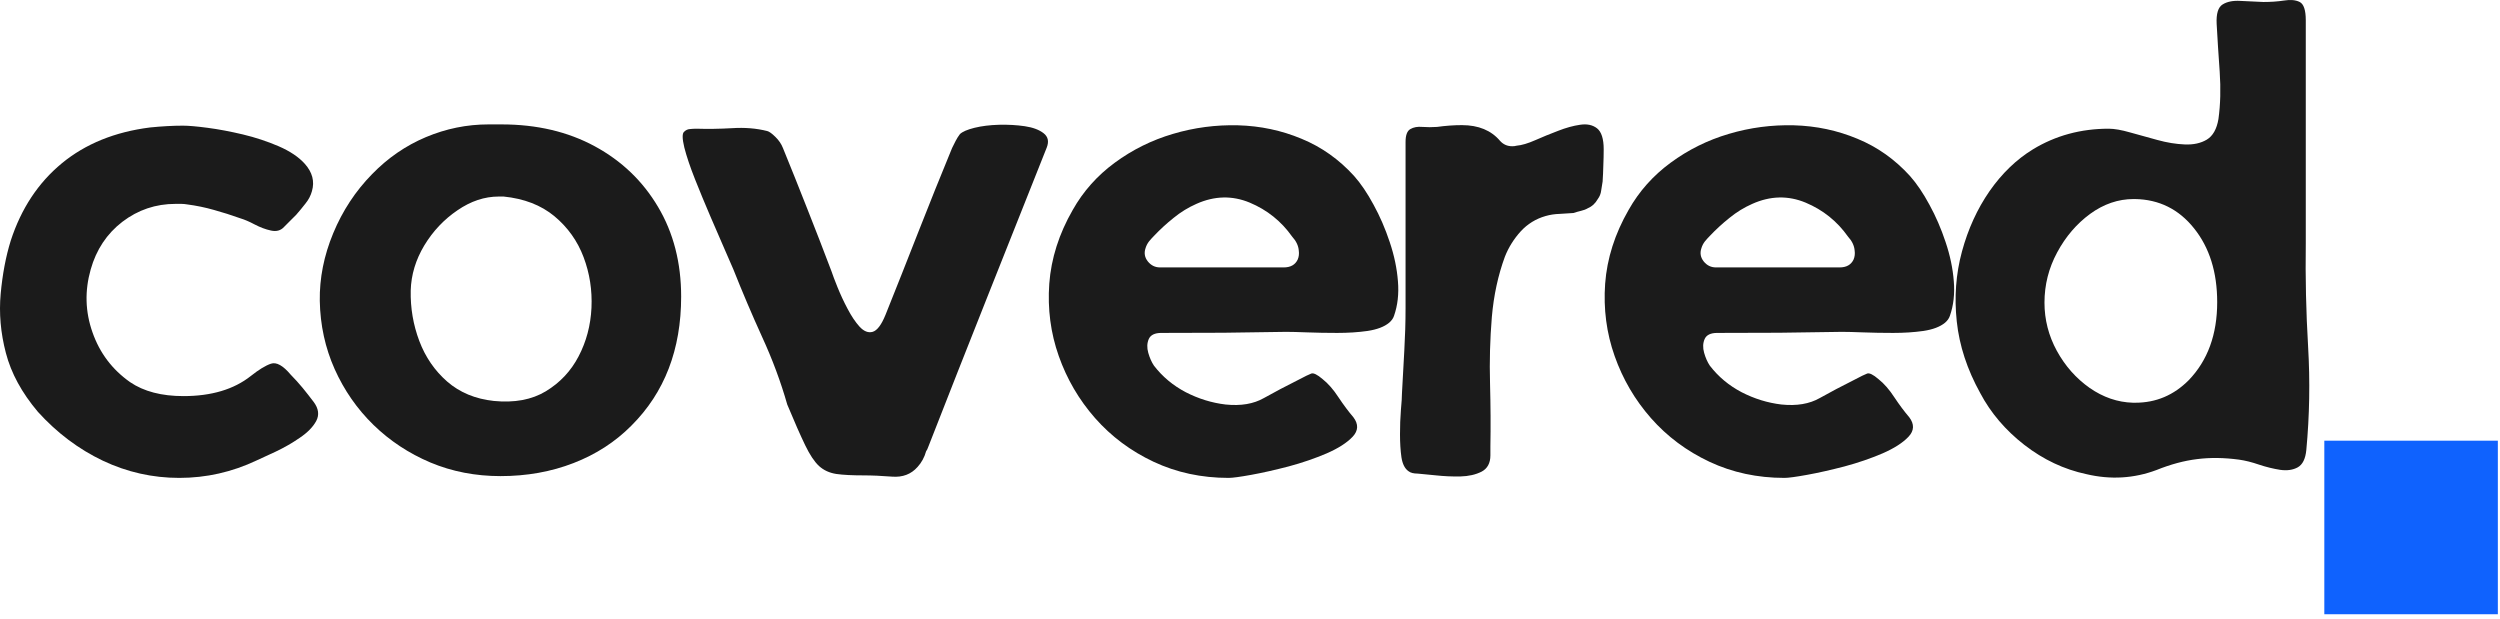 <svg xmlns="http://www.w3.org/2000/svg" version="1.1" xmlns:xlink="http://www.w3.org/1999/xlink" width="291" height="72"><svg width="291" height="72" viewBox="0 0 291 72" fill="none" xmlns="http://www.w3.org/2000/svg">
<mask id="SvgjsMask1009" style="mask-type:luminance" maskUnits="userSpaceOnUse" x="270" y="51" width="21" height="21">
<path d="M270.551 51.295H290.749V71.498H270.551V51.295Z" fill="white"></path>
</mask>
<g mask="url(#mask0_12_104)">
<mask id="SvgjsMask1008" style="mask-type:luminance" maskUnits="userSpaceOnUse" x="270" y="51" width="21" height="21">
<path d="M280.65 51.295C275.072 51.295 270.551 55.821 270.551 61.399C270.551 66.977 275.072 71.498 280.65 71.498C286.229 71.498 290.749 66.977 290.749 61.399C290.749 55.821 286.229 51.295 280.65 51.295Z" fill="white"></path>
</mask>
<g mask="url(#mask1_12_104)">
<mask id="SvgjsMask1007" style="mask-type:luminance" maskUnits="userSpaceOnUse" x="269" y="51" width="22" height="22">
<path d="M290.952 51.133H269.619V72.467H290.952V51.133Z" fill="white"></path>
</mask>
<g mask="url(#mask2_12_104)">
<mask id="SvgjsMask1006" style="mask-type:luminance" maskUnits="userSpaceOnUse" x="270" y="51" width="21" height="21">
<path d="M270.551 51.295H290.749V71.498H270.551V51.295Z" fill="white"></path>
</mask>
<g mask="url(#mask3_12_104)">
<mask id="SvgjsMask1005" style="mask-type:luminance" maskUnits="userSpaceOnUse" x="270" y="51" width="21" height="21">
<path d="M280.65 51.295C275.072 51.295 270.551 55.821 270.551 61.399C270.551 66.977 275.072 71.498 280.65 71.498C286.228 71.498 290.749 66.977 290.749 61.399C290.749 55.821 286.228 51.295 280.65 51.295Z" fill="white"></path>
</mask>
<g mask="url(#mask4_12_104)">
<path d="M270.551 51.295H290.749V71.498H270.551V51.295Z" fill="#0F62FE"></path>
</g>
</g>
</g>
</g>
</g>
<path d="M35.476 19.064C36.361 20.054 36.642 21.117 36.309 22.252C36.169 22.768 35.919 23.247 35.559 23.689C35.21 24.137 34.851 24.575 34.476 25.002C34.236 25.242 34.002 25.476 33.767 25.71C33.528 25.95 33.294 26.184 33.059 26.419C32.684 26.835 32.174 26.976 31.538 26.835C30.913 26.7 30.278 26.46 29.642 26.127C29.017 25.794 28.465 25.559 27.997 25.419C26.955 25.044 25.924 24.721 24.913 24.439C23.898 24.148 22.856 23.934 21.788 23.794C21.549 23.752 21.32 23.731 21.101 23.731C20.892 23.731 20.669 23.731 20.434 23.731C18.127 23.731 16.064 24.429 14.247 25.814C12.439 27.205 11.21 29.054 10.559 31.356C9.851 33.846 9.918 36.288 10.768 38.69C11.611 41.096 13.069 43.023 15.143 44.481C16.736 45.565 18.809 46.106 21.351 46.106C24.601 46.106 27.21 45.33 29.184 43.773C30.127 43.023 30.913 42.544 31.538 42.335C32.174 42.117 32.944 42.544 33.851 43.627C34.319 44.101 34.778 44.606 35.226 45.148C35.669 45.69 36.101 46.242 36.517 46.794C37.085 47.559 37.184 48.294 36.809 49.002C36.434 49.7 35.794 50.351 34.892 50.96C34.002 51.575 33.069 52.106 32.101 52.565C31.142 53.012 30.403 53.351 29.892 53.585C27.017 54.95 24.007 55.627 20.872 55.627C17.757 55.627 14.793 54.96 11.976 53.627C9.153 52.283 6.632 50.387 4.413 47.94C2.538 45.721 1.293 43.434 0.684 41.085C0.07 38.742 -0.128 36.44 0.08 34.19C0.288 31.929 0.674 29.872 1.247 28.023C2.465 24.273 4.455 21.268 7.205 19.002C9.955 16.742 13.377 15.351 17.476 14.835C18.835 14.7 20.106 14.627 21.288 14.627C21.939 14.627 22.898 14.71 24.163 14.877C25.439 15.044 26.809 15.304 28.267 15.648C29.726 15.997 31.111 16.455 32.434 17.023C33.752 17.596 34.767 18.273 35.476 19.064Z" fill="#1B1B1B"></path>
<path d="M37.223 35.023C37.182 32.388 37.702 29.762 38.786 27.148C39.869 24.538 41.374 22.247 43.307 20.273C45.14 18.387 47.228 16.95 49.577 15.96C51.921 14.976 54.348 14.481 56.848 14.481C57.083 14.481 57.327 14.481 57.577 14.481C57.838 14.481 58.088 14.481 58.327 14.481C58.327 14.481 58.333 14.481 58.348 14.481C58.374 14.481 58.39 14.481 58.39 14.481C62.484 14.481 66.098 15.33 69.223 17.023C72.359 18.721 74.817 21.075 76.598 24.085C78.39 27.101 79.286 30.58 79.286 34.523C79.286 40.69 77.353 45.7 73.494 49.544C71.619 51.434 69.374 52.888 66.765 53.898C64.15 54.913 61.317 55.419 58.265 55.419C55.348 55.419 52.624 54.893 50.098 53.835C47.583 52.768 45.374 51.309 43.473 49.46C41.567 47.601 40.062 45.434 38.952 42.96C37.853 40.492 37.275 37.846 37.223 35.023ZM58.057 22.877C56.4 22.877 54.796 23.413 53.244 24.481C51.687 25.538 50.4 26.898 49.39 28.564C48.39 30.231 47.859 31.981 47.807 33.815C47.765 35.846 48.098 37.804 48.807 39.69C49.515 41.565 50.598 43.143 52.057 44.419C53.515 45.684 55.317 46.434 57.473 46.669C59.874 46.908 61.895 46.533 63.536 45.544C65.187 44.544 66.458 43.19 67.348 41.481C68.249 39.763 68.749 37.877 68.848 35.835C68.942 33.783 68.64 31.814 67.932 29.939C67.223 28.054 66.088 26.46 64.536 25.169C62.978 23.877 61.005 23.117 58.619 22.877C58.52 22.877 58.421 22.877 58.327 22.877C58.228 22.877 58.14 22.877 58.057 22.877Z" fill="#1B1B1B"></path>
<path d="M107.801 52.523C107.603 53.231 107.27 53.846 106.801 54.356C106.051 55.205 105.062 55.575 103.843 55.481C102.619 55.387 101.515 55.335 100.53 55.335C99.207 55.335 98.145 55.283 97.343 55.169C96.551 55.044 95.885 54.742 95.343 54.252C94.801 53.752 94.26 52.94 93.718 51.815C93.176 50.69 92.478 49.117 91.635 47.085C90.885 44.45 89.905 41.815 88.697 39.19C87.499 36.554 86.39 33.94 85.364 31.356C85.207 30.981 84.885 30.231 84.385 29.106C83.895 27.971 83.332 26.669 82.697 25.21C82.072 23.752 81.473 22.309 80.905 20.877C80.332 19.434 79.916 18.2 79.655 17.169C79.405 16.127 79.4 15.518 79.635 15.335C79.827 15.143 80.051 15.039 80.301 15.023C80.562 14.997 80.812 14.981 81.051 14.981C82.369 15.023 83.76 15.002 85.218 14.919C86.676 14.825 88.036 14.934 89.301 15.252C89.536 15.309 89.853 15.539 90.26 15.94C90.661 16.33 90.952 16.762 91.135 17.231C92.077 19.538 93.015 21.877 93.947 24.252C94.89 26.627 95.832 29.064 96.78 31.564C96.916 31.981 97.155 32.606 97.489 33.44C97.822 34.262 98.207 35.096 98.655 35.94C99.098 36.788 99.562 37.481 100.051 38.023C100.551 38.565 101.056 38.768 101.572 38.627C102.098 38.476 102.598 37.815 103.072 36.648C104.374 33.398 105.661 30.158 106.926 26.919C108.202 23.669 109.499 20.439 110.822 17.231C110.958 16.955 111.098 16.679 111.239 16.398C111.39 16.106 111.556 15.846 111.739 15.606C112.03 15.33 112.593 15.085 113.426 14.877C114.27 14.669 115.223 14.554 116.28 14.523C117.348 14.497 118.348 14.554 119.28 14.69C120.223 14.83 120.952 15.101 121.468 15.502C121.994 15.908 122.119 16.46 121.843 17.169C119.536 22.95 117.228 28.747 114.926 34.565C112.619 40.372 110.333 46.169 108.072 51.96C107.973 52.242 107.885 52.429 107.801 52.523Z" fill="#1B1B1B"></path>
<path d="M161.698 37.565C161.126 38.038 160.287 38.356 159.178 38.523C158.079 38.679 156.907 38.752 155.657 38.752C154.417 38.752 153.261 38.731 152.178 38.69C151.094 38.648 150.266 38.627 149.698 38.627C147.251 38.669 144.829 38.705 142.428 38.731C140.037 38.747 137.62 38.752 135.178 38.752C134.412 38.752 133.928 38.992 133.719 39.46C133.511 39.934 133.49 40.471 133.657 41.065C133.823 41.648 134.042 42.148 134.323 42.565C135.308 43.846 136.537 44.872 138.011 45.648C139.495 46.413 141.042 46.893 142.657 47.085C144.433 47.268 145.917 47.018 147.115 46.335C148.323 45.658 149.678 44.94 151.178 44.19C151.886 43.815 152.37 43.58 152.636 43.481C152.896 43.387 153.334 43.601 153.948 44.127C154.599 44.643 155.219 45.351 155.803 46.252C156.396 47.143 156.974 47.913 157.532 48.565C158.141 49.372 158.115 50.127 157.448 50.835C156.792 51.533 155.787 52.179 154.428 52.773C153.063 53.356 151.584 53.867 149.99 54.294C148.391 54.71 146.938 55.038 145.636 55.273C144.344 55.507 143.469 55.627 143.011 55.627C139.855 55.627 136.948 55.002 134.282 53.752C131.626 52.502 129.355 50.809 127.469 48.669C125.594 46.533 124.183 44.122 123.24 41.44C122.292 38.762 121.928 35.955 122.136 33.023C122.355 30.08 123.266 27.221 124.865 24.439C126.084 22.273 127.719 20.439 129.761 18.939C131.813 17.429 134.073 16.309 136.532 15.585C139.001 14.851 141.532 14.518 144.115 14.585C146.709 14.658 149.167 15.179 151.49 16.148C153.823 17.106 155.865 18.554 157.615 20.481C158.407 21.372 159.162 22.492 159.886 23.835C160.62 25.169 161.245 26.617 161.761 28.169C162.287 29.726 162.605 31.247 162.719 32.731C162.844 34.205 162.688 35.554 162.261 36.773C162.162 37.065 161.974 37.33 161.698 37.565ZM151.053 30.21C151.188 29.893 151.23 29.544 151.178 29.169C151.136 28.601 150.876 28.059 150.407 27.544C149.141 25.752 147.495 24.434 145.469 23.585C143.438 22.742 141.37 22.788 139.261 23.731C138.313 24.148 137.433 24.689 136.615 25.356C135.792 26.012 135.032 26.71 134.323 27.46C134.126 27.658 133.933 27.872 133.74 28.106C133.558 28.346 133.428 28.601 133.344 28.877C133.146 29.45 133.24 29.971 133.615 30.439C133.99 30.898 134.459 31.127 135.032 31.127H149.428C150.219 31.127 150.761 30.825 151.053 30.21Z" fill="#1B1B1B"></path>
<path d="M184.836 24.231C184.597 24.372 184.326 24.476 184.024 24.544C183.716 24.617 183.425 24.7 183.149 24.794C182.633 24.835 182.091 24.872 181.524 24.898C180.966 24.913 180.425 24.997 179.899 25.148C178.774 25.471 177.805 26.064 177.003 26.939C176.211 27.814 175.597 28.794 175.17 29.877C174.378 32.033 173.868 34.377 173.649 36.919C173.44 39.46 173.368 42.033 173.44 44.627C173.508 47.21 173.524 49.658 173.482 51.96V53.002C173.482 53.908 173.138 54.538 172.461 54.898C171.779 55.247 170.951 55.434 169.982 55.46C169.024 55.476 168.086 55.434 167.17 55.335C166.253 55.242 165.534 55.169 165.024 55.127C164.55 55.127 164.196 55.038 163.961 54.856C163.529 54.565 163.253 54.023 163.128 53.231C163.013 52.429 162.961 51.533 162.961 50.544C162.961 49.559 162.993 48.622 163.065 47.731C163.149 46.83 163.19 46.169 163.19 45.752C163.274 44.101 163.362 42.455 163.461 40.815C163.555 39.163 163.607 37.512 163.607 35.856C163.607 32.663 163.607 29.455 163.607 26.231C163.607 23.012 163.607 19.773 163.607 16.523C163.607 15.731 163.795 15.231 164.17 15.023C164.545 14.804 165.008 14.721 165.565 14.773C166.133 14.815 166.701 14.815 167.274 14.773C168.258 14.637 169.222 14.565 170.17 14.565C172.097 14.565 173.576 15.179 174.607 16.398C174.982 16.814 175.451 17.023 176.024 17.023C176.216 17.023 176.383 17.002 176.524 16.96C177.133 16.908 177.862 16.689 178.711 16.314C179.555 15.94 180.44 15.58 181.357 15.231C182.274 14.872 183.128 14.637 183.92 14.523C184.722 14.398 185.383 14.538 185.899 14.94C186.409 15.346 186.67 16.158 186.67 17.377C186.67 17.992 186.654 18.617 186.628 19.252C186.612 19.893 186.586 20.518 186.545 21.127C186.487 21.45 186.43 21.794 186.378 22.169C186.336 22.544 186.201 22.877 185.982 23.169C185.69 23.684 185.305 24.038 184.836 24.231Z" fill="#1B1B1B"></path>
<path d="M226.401 37.565C225.828 38.038 224.99 38.356 223.881 38.523C222.782 38.679 221.61 38.752 220.36 38.752C219.12 38.752 217.964 38.731 216.881 38.69C215.797 38.648 214.969 38.627 214.401 38.627C211.953 38.669 209.532 38.705 207.131 38.731C204.74 38.747 202.323 38.752 199.881 38.752C199.115 38.752 198.631 38.992 198.422 39.46C198.214 39.934 198.193 40.471 198.36 41.065C198.526 41.648 198.745 42.148 199.026 42.565C200.011 43.846 201.24 44.872 202.714 45.648C204.198 46.413 205.745 46.893 207.36 47.085C209.136 47.268 210.62 47.018 211.818 46.335C213.026 45.658 214.381 44.94 215.881 44.19C216.589 43.815 217.073 43.58 217.339 43.481C217.599 43.387 218.037 43.601 218.651 44.127C219.302 44.643 219.922 45.351 220.506 46.252C221.099 47.143 221.677 47.913 222.235 48.565C222.844 49.372 222.818 50.127 222.151 50.835C221.495 51.533 220.49 52.179 219.131 52.773C217.766 53.356 216.287 53.867 214.693 54.294C213.094 54.71 211.641 55.038 210.339 55.273C209.047 55.507 208.172 55.627 207.714 55.627C204.558 55.627 201.651 55.002 198.985 53.752C196.328 52.502 194.058 50.809 192.172 48.669C190.297 46.533 188.886 44.122 187.943 41.44C186.995 38.762 186.631 35.955 186.839 33.023C187.058 30.08 187.969 27.221 189.568 24.439C190.787 22.273 192.422 20.439 194.464 18.939C196.516 17.429 198.776 16.309 201.235 15.585C203.703 14.851 206.235 14.518 208.818 14.585C211.412 14.658 213.87 15.179 216.193 16.148C218.526 17.106 220.568 18.554 222.318 20.481C223.11 21.372 223.865 22.492 224.589 23.835C225.323 25.169 225.948 26.617 226.464 28.169C226.99 29.726 227.308 31.247 227.422 32.731C227.547 34.205 227.391 35.554 226.964 36.773C226.865 37.065 226.677 37.33 226.401 37.565ZM215.756 30.21C215.891 29.893 215.933 29.544 215.881 29.169C215.839 28.601 215.578 28.059 215.11 27.544C213.844 25.752 212.198 24.434 210.172 23.585C208.141 22.742 206.073 22.788 203.964 23.731C203.016 24.148 202.136 24.689 201.318 25.356C200.495 26.012 199.735 26.71 199.026 27.46C198.828 27.658 198.636 27.872 198.443 28.106C198.261 28.346 198.131 28.601 198.047 28.877C197.849 29.45 197.943 29.971 198.318 30.439C198.693 30.898 199.162 31.127 199.735 31.127H214.131C214.922 31.127 215.464 30.825 215.756 30.21Z" fill="#1B1B1B"></path>
<path d="M230.498 45.752C228.982 43.018 228.07 40.242 227.768 37.419C227.466 34.601 227.664 31.887 228.373 29.273C229.081 26.663 230.149 24.325 231.581 22.252C233.024 20.184 234.711 18.559 236.643 17.377C239.268 15.783 242.206 14.981 245.456 14.981C246.107 14.981 246.94 15.127 247.956 15.419C248.966 15.7 250.024 15.992 251.123 16.294C252.232 16.601 253.294 16.773 254.31 16.814C255.32 16.856 256.175 16.669 256.873 16.252C257.581 15.825 258.029 15.023 258.227 13.856C258.461 12.164 258.508 10.33 258.373 8.356C258.232 6.372 258.112 4.512 258.018 2.773C257.961 1.596 258.19 0.846 258.706 0.523C259.232 0.189 259.925 0.054 260.789 0.106C261.664 0.148 262.55 0.189 263.456 0.231C264.3 0.231 265.102 0.179 265.852 0.064C266.602 -0.061 267.211 -0.003 267.685 0.231C268.154 0.471 268.393 1.179 268.393 2.356C268.393 6.679 268.393 11.002 268.393 15.335C268.393 19.658 268.393 23.981 268.393 28.314C268.336 32.315 268.425 36.33 268.664 40.356C268.899 44.372 268.831 48.377 268.456 52.377C268.357 53.408 268.024 54.08 267.456 54.398C266.899 54.705 266.216 54.804 265.414 54.69C264.623 54.565 263.8 54.367 262.956 54.085C262.107 53.794 261.331 53.601 260.623 53.502C258.883 53.268 257.258 53.247 255.748 53.44C254.248 53.622 252.669 54.044 251.018 54.71C248.393 55.695 245.669 55.856 242.852 55.19C240.253 54.637 237.852 53.502 235.643 51.794C233.435 50.075 231.716 48.059 230.498 45.752ZM248.352 23.169C246.56 23.169 244.873 23.747 243.289 24.898C241.716 26.054 240.44 27.544 239.456 29.377C238.466 31.21 237.977 33.163 237.977 35.231C237.977 37.205 238.456 39.075 239.414 40.835C240.383 42.601 241.654 44.038 243.227 45.148C244.81 46.247 246.487 46.825 248.268 46.877H248.56C250.961 46.877 253.029 46.002 254.768 44.252C256.977 41.96 258.081 38.934 258.081 35.169C258.081 31.684 257.185 28.825 255.393 26.585C253.612 24.351 251.315 23.21 248.498 23.169H248.352Z" fill="#1B1B1B"></path>
</svg><style>@media (prefers-color-scheme: light) { :root { filter: none; } }
@media (prefers-color-scheme: dark) { :root { filter: none; } }
</style></svg>